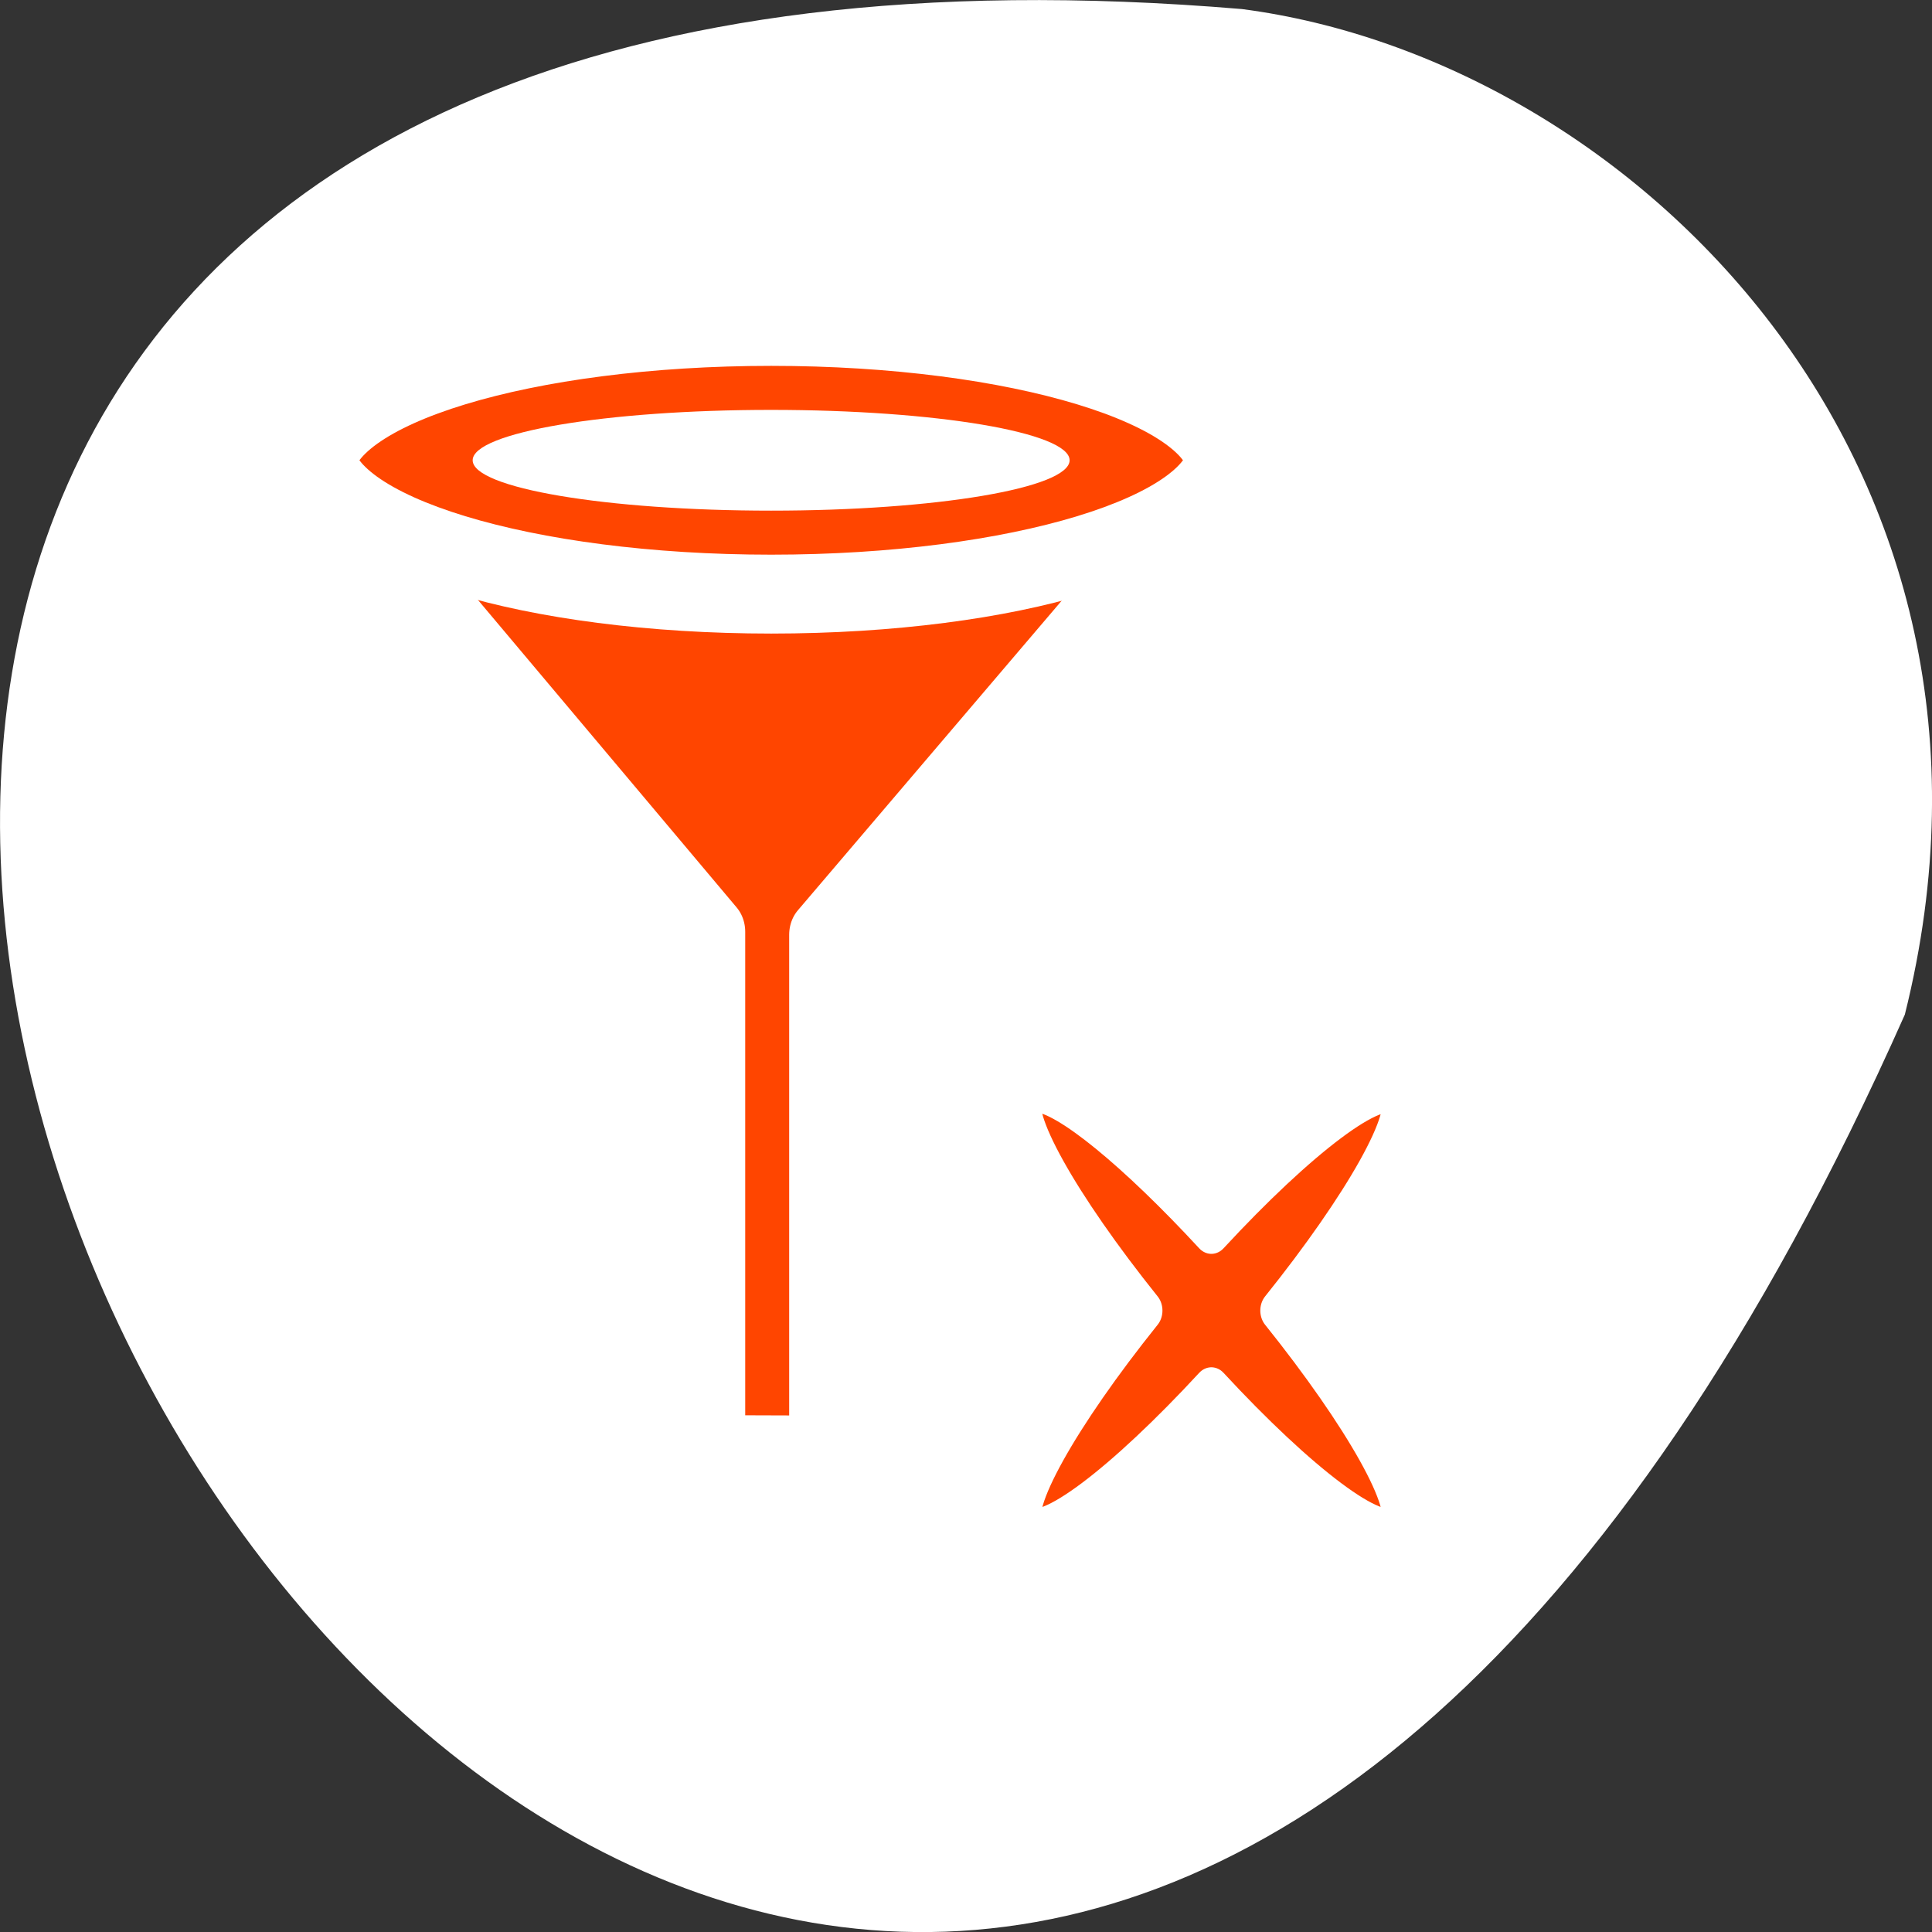 <svg xmlns="http://www.w3.org/2000/svg" viewBox="0 0 256 256"><rect x="0" y="0" width="256" height="256" fill="#333333" stroke="none"/><path d="m 252.4 134.44 c -154.26 347.01 -431.5 -162.11 -87.84 -133.24 51.745 6.753 106.08 60.23 87.84 133.24 z" style="fill:#ffffff;color:#000"/><g style="fill-rule:evenodd"><g style="fill:#ff4500;stroke-linejoin:round"><path d="m 26.573 56.55 v -24.06 l -20.735 -21.21 h 47.47 l -21.14 21.349 v 23.94 l -5.593 -0.016 z" transform="matrix(2.455 0 0 2.853 29.553 30.771)" style="stroke:#fff;stroke-linecap:round;stroke-width:3.222"/><path d="m 51.41 10.885 c 0 2.388 -9.577 4.326 -21.376 4.326 -11.8 0 -21.376 -1.938 -21.376 -4.326 0 -2.388 9.577 -4.326 21.376 -4.326 11.8 0 21.376 1.938 21.376 4.326 z" transform="matrix(2.727 0 0 4.1 20.287 16.359)" style="stroke:#ffffff;stroke-width:2.55"/></g><path d="m 43.727 10.965 c 0 0.844 -6.369 1.53 -14.216 1.53 -7.847 0 -14.216 -0.685 -14.216 -1.53 0 -0.844 6.369 -1.53 14.216 -1.53 7.847 0 14.216 0.685 14.216 1.53 z" transform="matrix(2.782 0 0 4.363 20.08 13.147)" style="fill:#ffffff"/><path d="m 37.25 37.27 c -0.246 -0.01 -0.431 0.057 -0.555 0.184 -0.874 0.894 1.874 5.05 6.196 9.689 -4.322 4.637 -7.07 8.795 -6.196 9.689 0.877 0.897 5.04 -1.859 9.695 -6.196 4.658 4.336 8.837 7.093 9.714 6.196 0.874 -0.894 -1.893 -5.05 -6.215 -9.689 4.322 -4.637 7.089 -8.795 6.215 -9.689 -0.877 -0.897 -5.056 1.859 -9.714 6.196 -4 -3.724 -7.643 -6.32 -9.14 -6.38 z" transform="matrix(2.531 0 0 2.941 43.1 35.01)" style="fill:#ff4500;stroke:#fff;stroke-linecap:round;stroke-linejoin:round;stroke-width:1.875"/></g></svg>
